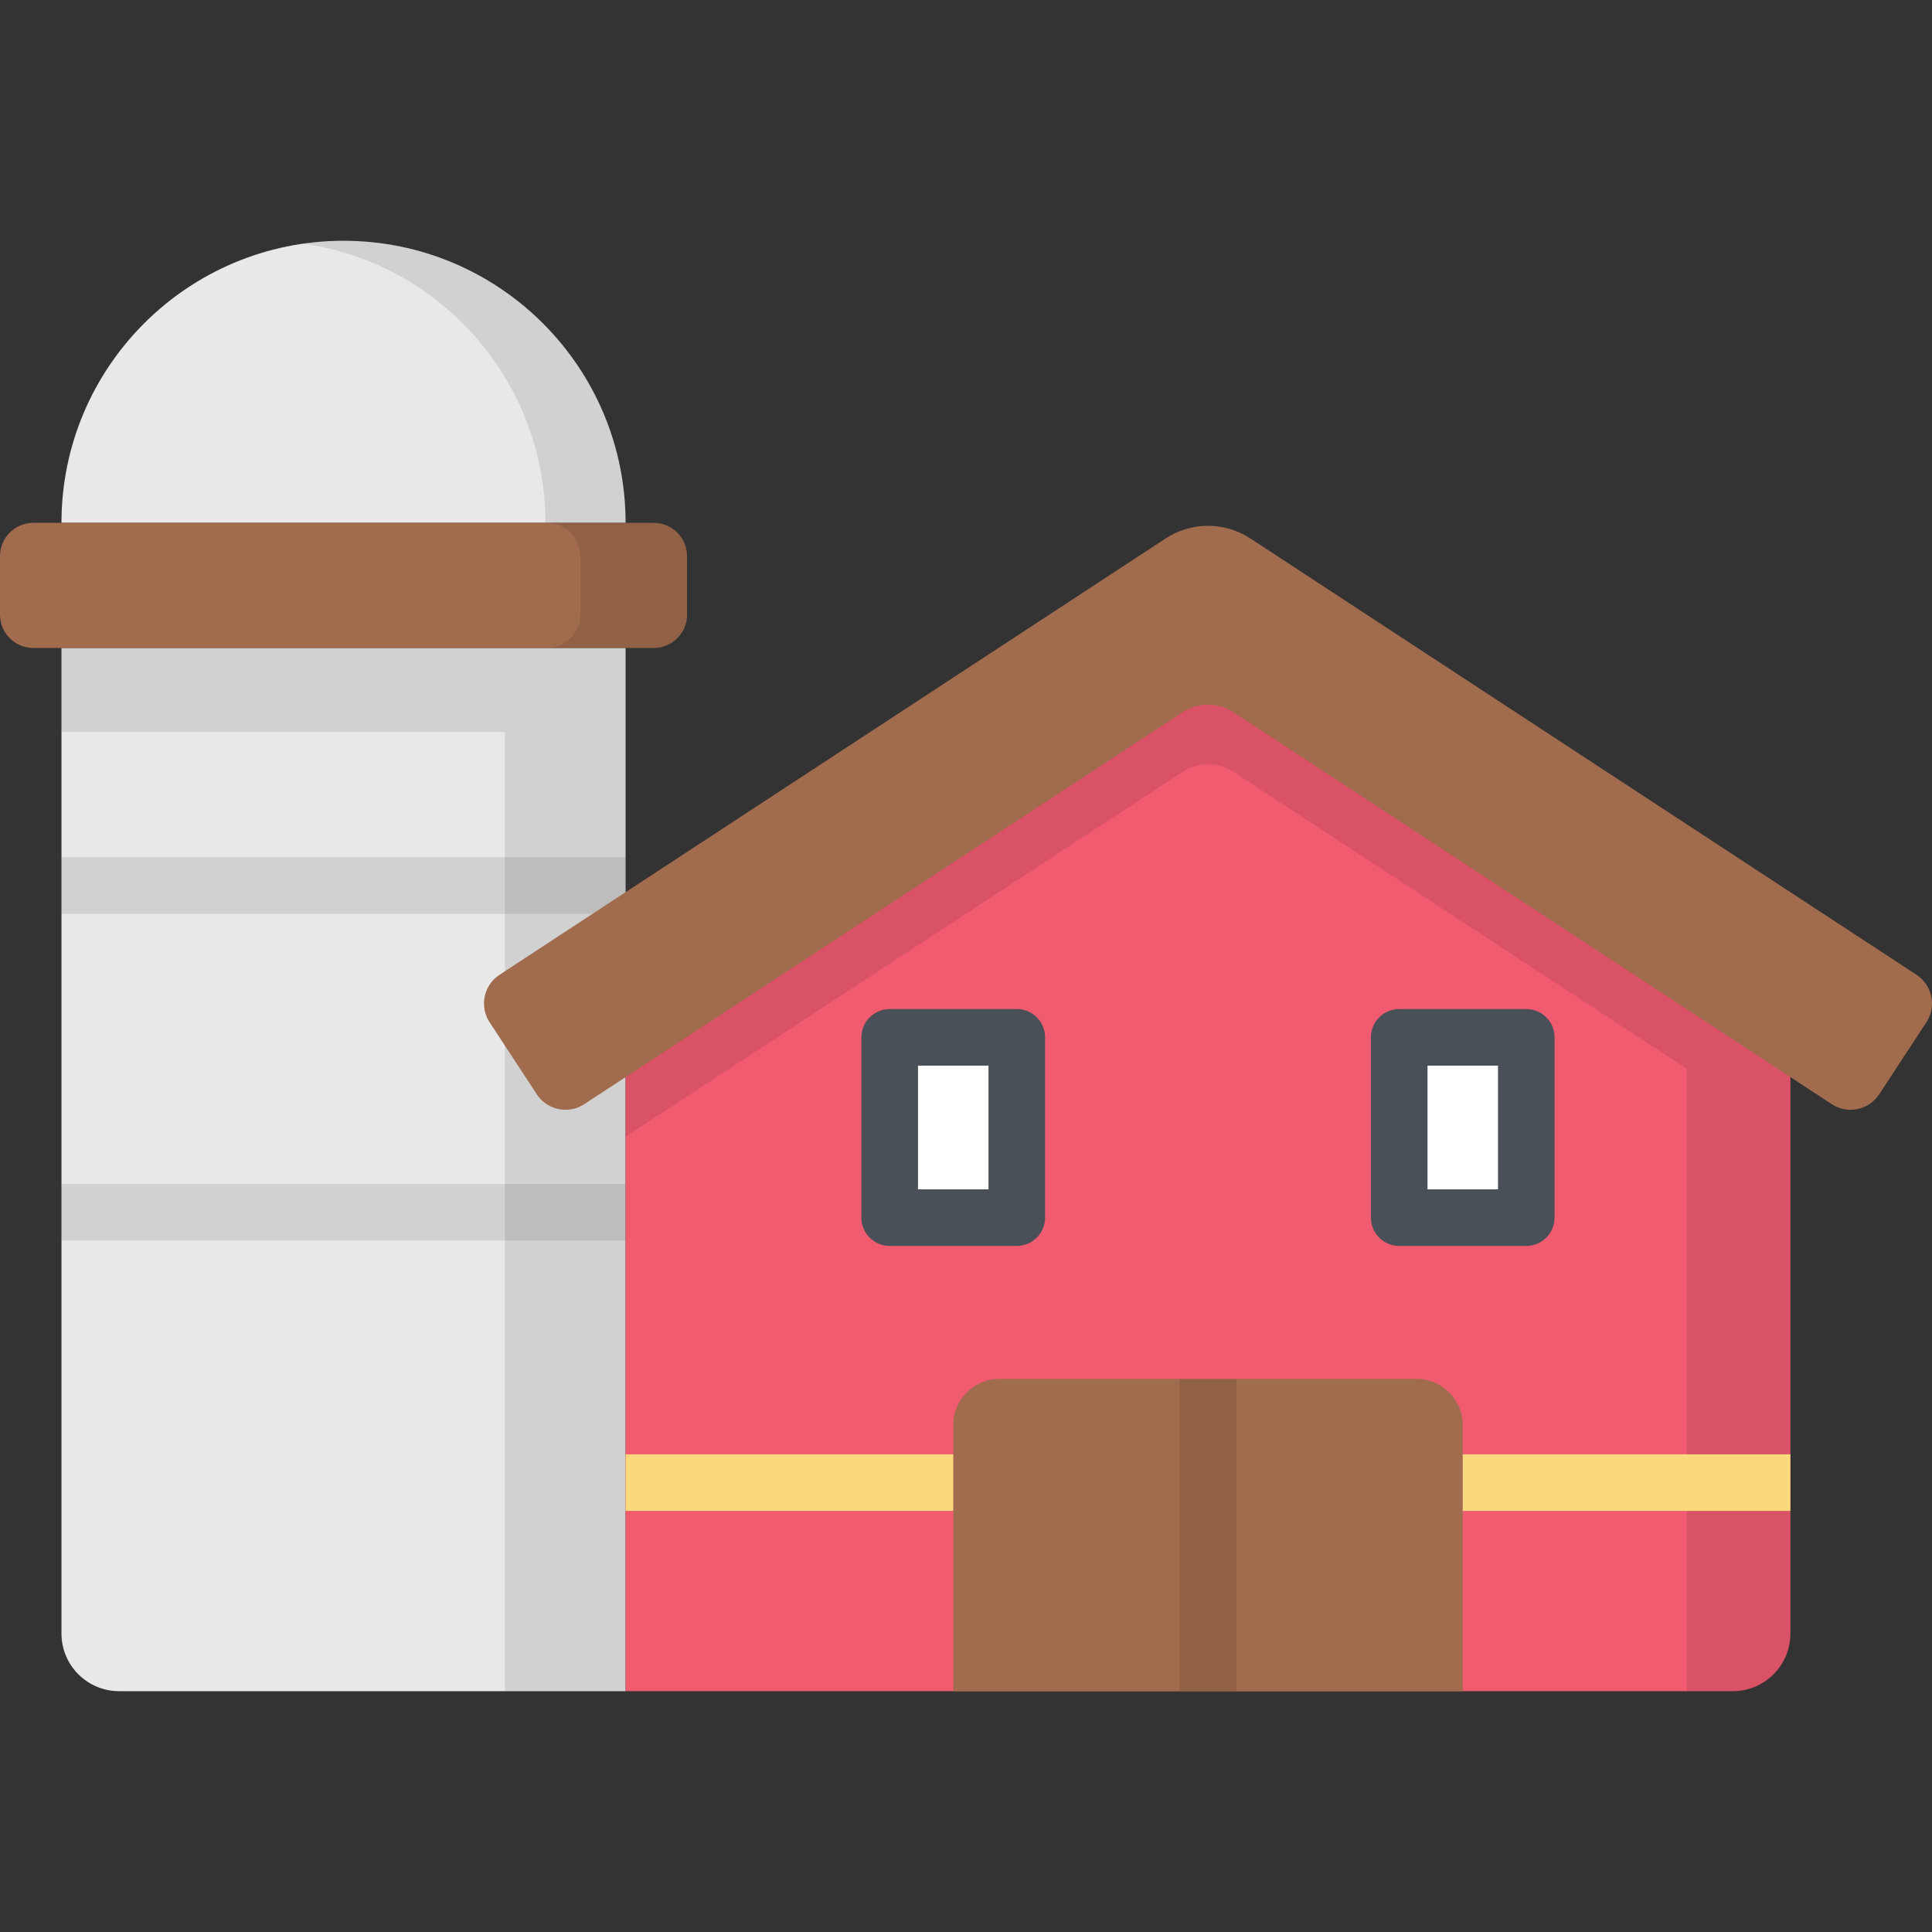 <?xml version="1.0" encoding="iso-8859-1"?>
<!-- Generator: Adobe Illustrator 19.0.0, SVG Export Plug-In . SVG Version: 6.00 Build 0)  -->
<svg xmlns="http://www.w3.org/2000/svg" xmlns:xlink="http://www.w3.org/1999/xlink" version="1.1" id="Capa_1" x="0px" y="0px" viewBox="0 0 512 512" style="enable-background:new 0 0 512 512;" xml:space="preserve">
<rect x="0" y="0" width="512" height="512" fill="#333333" stroke="none"/>
<path style="fill:#E8E8E8;" d="M165.786,171.72H16.29v261.177c0,8.443,6.844,15.286,15.286,15.286h134.21L165.786,171.72  L165.786,171.72z"/>
<g style="opacity:0.1;">
	<rect x="16.29" y="227.168" width="149.5" height="15"/>
	<rect x="16.29" y="313.788" width="149.5" height="15"/>
</g>
<polygon style="opacity:0.1;enable-background:new    ;" points="16.29,171.72 16.29,193.988 133.816,193.988 133.816,448.184   165.786,448.184 165.786,171.72 "/>
<path style="fill:#E8E8E8;" d="M16.29,138.56c0-41.282,33.466-74.748,74.748-74.748s74.748,33.466,74.748,74.748H16.29z"/>
<path style="opacity:0.1;enable-background:new    ;" d="M91.038,63.812c-3.609,0-7.153,0.271-10.625,0.765  c36.248,5.16,64.123,36.31,64.123,73.983h21.249C165.786,97.278,132.321,63.812,91.038,63.812z"/>
<path style="fill:#A16B4E;" d="M173.247,171.72H8.829c-4.876,0-8.829-3.953-8.829-8.829V147.39c0-4.876,3.953-8.829,8.829-8.829  h164.418c4.876,0,8.829,3.953,8.829,8.829v15.501C182.077,167.767,178.124,171.72,173.247,171.72z"/>
<path style="opacity:0.1;enable-background:new    ;" d="M173.247,138.56H144.96c4.876,0,8.829,3.953,8.829,8.829v15.501  c0,4.876-3.953,8.829-8.829,8.829h28.288c4.876,0,8.829-3.953,8.829-8.829v-15.501C182.077,142.513,178.124,138.56,173.247,138.56z"/>
<path style="fill:#F15B70;" d="M459.191,448.184H165.786V260.941l154.345-101.1l154.345,101.1v171.956  C474.477,441.34,467.633,448.184,459.191,448.184z"/>
<path style="opacity:0.1;enable-background:new    ;" d="M320.132,159.841l-154.345,101.1v40.292l147.586-96.672  c4.105-2.689,9.413-2.689,13.518,0l120.111,78.675v164.948h12.189c8.442,0,15.286-6.844,15.286-15.286V260.941L320.132,159.841z"/>
<g>
	<path style="fill:#A16B4E;" d="M485.431,292.615l-158.54-103.847c-4.105-2.689-9.413-2.689-13.518,0l-158.54,103.848   c-4.2,2.751-9.834,1.576-12.585-2.623l-12.497-19.08c-2.751-4.199-1.576-9.834,2.623-12.585l176.528-115.63   c6.819-4.467,15.639-4.467,22.459,0l176.529,115.63c4.199,2.751,5.374,8.385,2.623,12.585l-12.497,19.08   C495.265,294.191,489.63,295.366,485.431,292.615z"/>
	<path style="fill:#A16B4E;" d="M387.642,448.184H252.621V377.67c0-6.772,5.49-12.261,12.261-12.261h110.499   c6.772,0,12.261,5.49,12.261,12.261L387.642,448.184L387.642,448.184z"/>
</g>
<rect x="235.78" y="274.908" style="fill:#FFFFFF;" width="33.681" height="47.78"/>
<path style="fill:#4A5058;" d="M269.461,330.187H235.78c-4.142,0-7.5-3.358-7.5-7.5v-47.78c0-4.142,3.358-7.5,7.5-7.5h33.681  c4.142,0,7.5,3.358,7.5,7.5v47.78C276.961,326.829,273.603,330.187,269.461,330.187z M243.28,315.187h18.681v-32.78H243.28V315.187z  "/>
<rect x="370.8" y="274.908" style="fill:#FFFFFF;" width="33.681" height="47.78"/>
<path style="fill:#4A5058;" d="M404.483,330.187h-33.681c-4.142,0-7.5-3.358-7.5-7.5v-47.78c0-4.142,3.358-7.5,7.5-7.5h33.681  c4.142,0,7.5,3.358,7.5,7.5v47.78C411.983,326.829,408.625,330.187,404.483,330.187z M378.302,315.187h18.681v-32.78h-18.681  V315.187z"/>
<g>
	<rect x="165.79" y="385.408" style="fill:#FAD97E;" width="86.83" height="15"/>
	<rect x="387.64" y="385.408" style="fill:#FAD97E;" width="86.83" height="15"/>
</g>
<rect x="312.63" y="365.408" style="opacity:0.1;enable-background:new    ;" width="15" height="82.78"/>
<g>
</g>
<g>
</g>
<g>
</g>
<g>
</g>
<g>
</g>
<g>
</g>
<g>
</g>
<g>
</g>
<g>
</g>
<g>
</g>
<g>
</g>
<g>
</g>
<g>
</g>
<g>
</g>
<g>
</g>
</svg>
